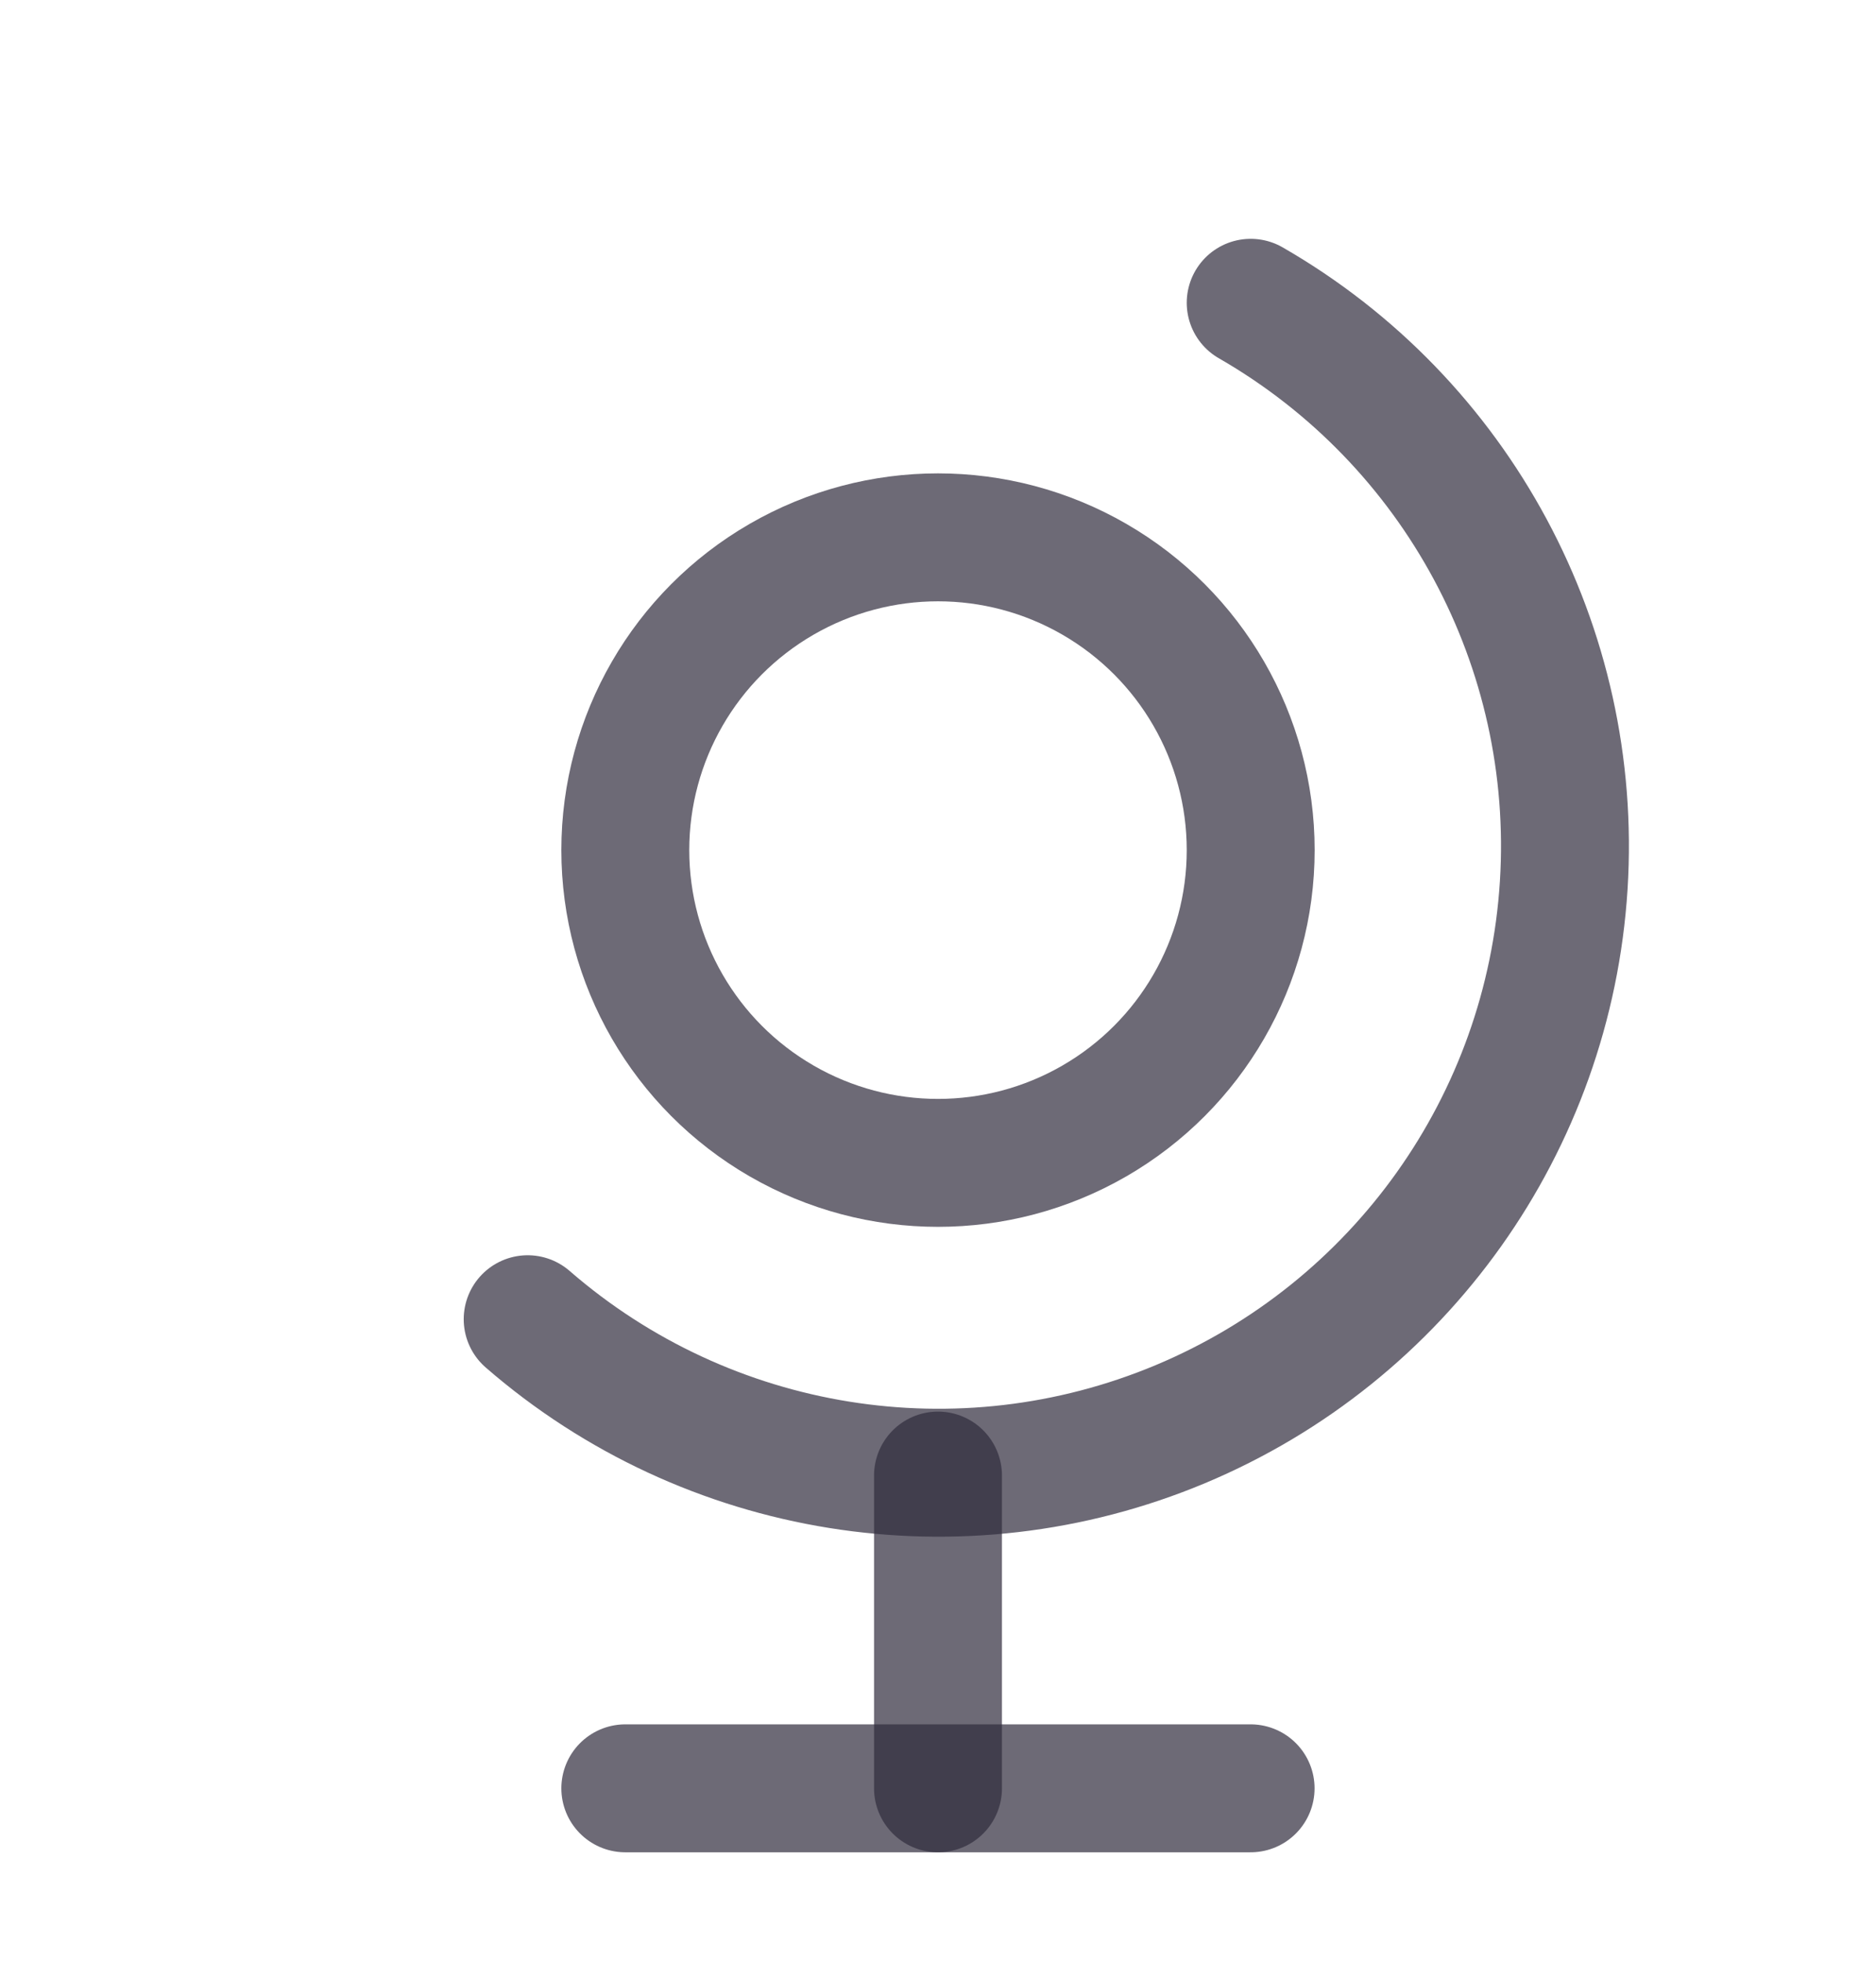 <svg width="22" height="23" viewBox="0 0 22 23" fill="none" xmlns="http://www.w3.org/2000/svg">
<g id="globe">
<ellipse id="Oval" cx="11" cy="9.967" rx="3.667" ry="3.667" stroke="#2F2B3D" stroke-opacity="0.7" stroke-width="1.5" stroke-linecap="round" stroke-linejoin="round"/>
<path id="Path" d="M6.188 15.467C8.298 17.299 11.265 17.776 13.843 16.697C16.421 15.617 18.163 13.169 18.338 10.379C18.513 7.59 17.09 4.943 14.667 3.55" stroke="#2F2B3D" stroke-opacity="0.7" stroke-width="1.5" stroke-linecap="round" stroke-linejoin="round"/>
<path id="Path_2" d="M11 17.3V20.967" stroke="#2F2B3D" stroke-opacity="0.7" stroke-width="1.5" stroke-linecap="round" stroke-linejoin="round"/>
<path id="Path_3" d="M7.333 20.967H14.666" stroke="#2F2B3D" stroke-opacity="0.7" stroke-width="1.5" stroke-linecap="round" stroke-linejoin="round"/>
</g>
</svg>
